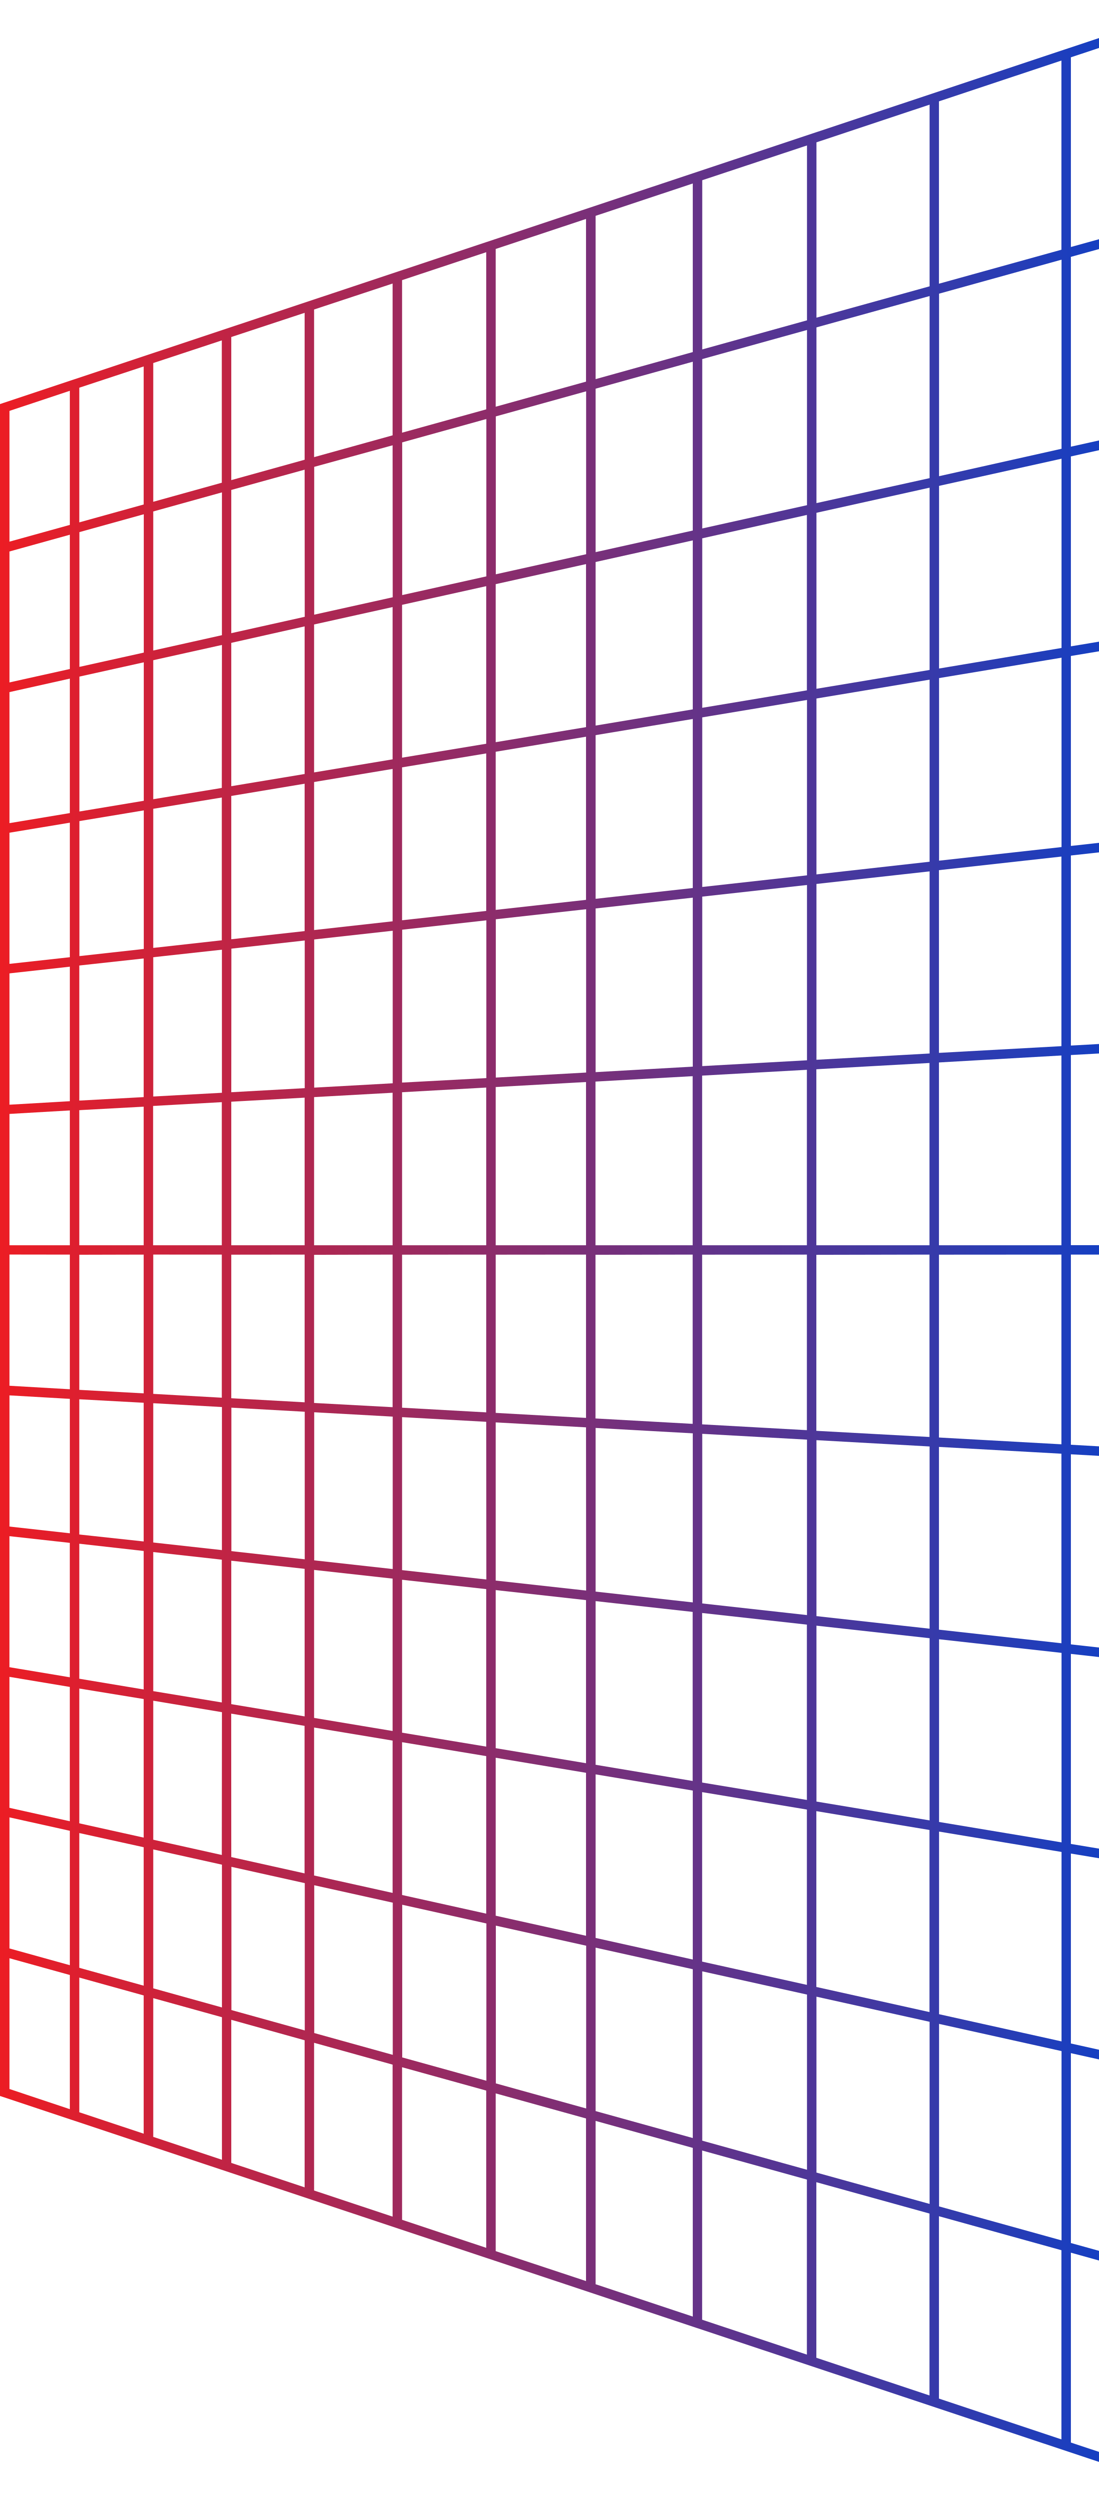 <svg width="452" height="1028" viewBox="0 0 452 1028" fill="none" xmlns="http://www.w3.org/2000/svg">
<path d="M1.332 165.713L0 166.157L0 861.886L496.45 1027.16L499 1028L499 0L1.332 165.713ZM436.543 24.903V102.69L386.176 116.666V41.672L436.543 24.903ZM241.02 299.005L203.875 305.191V240.206L241.02 231.958V299.005ZM244.959 231.099L284.926 222.22V291.701L244.959 298.36V231.099ZM199.978 305.835L165.369 311.563V248.712L199.978 241.037V305.835ZM161.472 312.251L129.184 317.621V256.789L161.472 249.629V312.251ZM125.287 318.279L95.119 323.292V264.35L125.287 257.576V318.279ZM91.222 324.008L63.03 328.647L63.03 271.481L91.279 265.209L91.222 324.008ZM91.222 327.946V386.658L63.03 389.794L63.03 332.585L91.222 327.946ZM95.119 327.301L125.287 322.275V382.878L95.119 386.229V327.301ZM129.184 321.573L161.472 316.189L161.472 378.854L129.184 382.448L129.184 321.573ZM165.369 315.544L199.978 309.816L199.978 374.586L165.369 378.424L165.369 315.544ZM203.875 309.129L241.02 302.943L241.02 370.032L203.875 374.157L203.875 309.129ZM244.959 302.298L284.926 295.654V365.164L244.959 369.603L244.959 302.298ZM288.822 294.995L331.898 287.835V359.951L288.822 364.734V294.995ZM288.822 291.057V221.361L331.855 211.752V283.883L288.822 291.057ZM335.794 210.864L382.322 200.539V275.491L335.794 283.238V210.864ZM335.794 206.883V134.624L382.322 121.736V196.616L335.794 206.883ZM331.898 207.742L288.822 217.308V147.655L331.898 135.698V207.742ZM284.926 218.167L244.959 227.046V159.827L284.926 148.743V218.167ZM241.063 227.905L203.918 236.153V171.226L241.063 160.915V227.905ZM200.021 237.013L165.412 244.703V181.909L200.021 172.3V237.013ZM161.515 245.605L129.227 252.765V191.976L161.472 183.112L161.515 245.605ZM125.33 253.638L95.119 260.369L95.119 201.47L125.287 193.136L125.33 253.638ZM91.265 261.199L63.03 267.5V210.32L91.279 202.473L91.265 261.199ZM59.134 268.359L32.661 274.231L32.661 218.812L59.134 211.466V268.359ZM59.134 272.355L59.134 329.292L32.661 333.702V278.226L59.134 272.355ZM59.134 333.244L59.134 390.224L32.661 393.159L32.661 337.64L59.134 333.244ZM91.265 390.525L91.265 449.366L63.03 450.898V393.618L91.265 390.525ZM95.162 390.095L125.33 386.744V447.461L95.119 449.137L95.162 390.095ZM129.227 386.314L161.515 382.734V445.457L129.227 447.247V386.314ZM165.412 382.305L200.021 378.453V443.323L165.369 445.17L165.412 382.305ZM203.918 378.009L241.063 373.885V441.046L203.918 443.108V378.009ZM244.959 373.57L284.926 369.13V438.612L244.959 440.874V373.57ZM288.822 368.701L331.898 363.918V436.005L288.822 438.397V368.701ZM335.794 363.488L382.322 358.319V433.213L335.794 435.791V363.488ZM335.794 359.564V287.233L382.322 279.486V354.352L335.794 359.564ZM386.219 278.842L436.586 270.45V348.323L386.219 353.922V278.842ZM386.219 274.904V199.795L436.586 188.625V266.455L386.219 274.904ZM386.219 195.814V120.762L436.586 106.785V184.544L386.219 195.814ZM382.322 43.032V117.74L335.794 130.628V58.526L382.322 43.032ZM331.898 59.815V131.731L288.822 143.688V74.107L331.898 59.815ZM284.926 75.453V144.777L244.959 155.903V88.756L284.926 75.453ZM241.02 90.031V156.934L203.875 167.245V102.375L241.02 90.031ZM199.978 103.706V168.333L165.369 177.928V115.191L199.978 103.706ZM161.472 116.595V179.016L129.184 187.981V127.263L161.472 116.595ZM125.287 128.638V189.055L95.119 197.432V138.59L125.287 128.638ZM91.222 139.979V198.506L63.03 206.339L63.03 149.288L91.222 139.979ZM59.091 150.691L59.091 207.456L32.618 214.802V159.426L59.091 150.691ZM3.896 168.963L28.722 160.701L28.722 215.847L3.896 222.735L3.896 168.963ZM3.896 226.774L28.722 219.886L28.722 275.104L3.896 280.618L3.896 226.774ZM3.896 284.599L28.722 279.057L28.722 334.347L3.896 338.485L3.896 284.599ZM3.896 342.423L28.722 338.299L28.722 393.618L3.896 396.353L3.896 342.423ZM59.091 394.133V451.142L32.618 452.574V397.026L59.091 394.133ZM3.896 400.262L28.722 397.513L28.722 452.832L3.896 454.264L3.896 400.262ZM3.896 512.06L3.896 458.058L28.722 456.626L28.722 512.06H3.896ZM32.618 512.06L32.618 456.512L59.091 455.08L59.091 512.06H32.618ZM62.973 512.06L62.973 454.779L91.222 453.218V512.06H62.973ZM95.119 512.06V453.032L125.287 451.371V512.06H95.119ZM129.184 512.06V451.142L161.472 449.352V512.06H129.184ZM165.369 512.06V449.137L199.978 447.218V512.06H165.369ZM203.875 512.06V447.003L241.02 444.941V512.06H203.875ZM244.916 512.06V444.755L284.883 442.535V512.06H244.916ZM288.779 512.06V442.306L331.855 439.915V512.06H288.779ZM335.751 512.06V439.686L382.279 437.108V512.06H335.751ZM386.176 512.06V436.893L436.543 434.029V512.06H386.176ZM3.896 627.738L3.896 573.794L28.722 575.226L28.722 630.502L3.896 627.738ZM32.618 575.398L59.091 576.83L59.091 633.867L32.618 631.003L32.618 575.398ZM331.855 816.205L288.779 806.639V736.943L331.855 744.103V816.205ZM335.751 744.762L382.279 752.509V827.389L335.751 817.064V744.762ZM95.09 704.666L125.259 709.692V770.352L95.119 763.65L95.09 704.666ZM91.222 762.791L63.03 756.519L63.03 699.353L91.279 704.064L91.222 762.791ZM129.184 710.379L161.472 715.749V778.386L129.184 771.226V710.379ZM165.369 716.408L199.978 722.136V786.92L165.369 779.245V716.408ZM203.875 722.809L241.02 728.995L241.02 796.014L203.875 787.765V722.809ZM244.959 729.64L284.926 736.299V805.78L244.959 796.902L244.959 729.64ZM288.779 733.005V663.28L331.855 668.063V740.165L288.779 733.005ZM284.883 732.361L244.959 725.702V658.397L284.883 662.836V732.361ZM241.02 725.057L203.875 718.871V653.858L241.02 657.982V725.057ZM199.978 718.227L165.369 712.499V649.619L199.978 653.457V718.227ZM161.472 711.811L129.184 706.427V645.566L161.472 649.146V711.811ZM125.287 705.797L95.119 700.77L95.119 641.786L125.287 645.122L125.287 705.797ZM91.222 700.069L63.03 695.415V638.22L91.222 641.356L91.222 700.069ZM59.091 694.727L32.618 690.317V634.798L59.091 637.776V694.727ZM59.091 698.665L59.091 755.645L32.618 749.774L32.618 694.341L59.091 698.665ZM59.091 759.598V816.534L32.618 809.188V753.769L59.091 759.598ZM63.03 760.5L91.279 766.772V825.485L63.03 817.623V760.5ZM95.176 767.66L125.344 774.362V834.936L95.176 826.559V767.66ZM129.241 775.235L161.53 782.395L161.53 844.974L129.241 836.01L129.241 775.235ZM165.426 783.254L200.035 790.944L200.035 855.628L165.426 846.034L165.426 783.254ZM203.932 791.847L241.077 800.095V867.027L203.932 856.717L203.932 791.847ZM244.959 800.897L284.926 809.761V879.185L244.959 868.101V800.897ZM288.822 810.635L331.898 820.186V892.231L288.822 880.273V810.635ZM335.794 821.06L382.322 831.384V906.279L335.794 893.391V821.06ZM386.219 832.244L436.586 843.428V921.272L386.219 907.296V832.244ZM386.219 828.263V753.168L436.586 761.545V839.447L386.219 828.263ZM386.219 749.216V674.078L436.586 679.677V757.607L386.219 749.216ZM382.322 748.571L335.794 740.824V668.493L382.322 673.648V748.571ZM335.794 664.569V592.209L382.322 594.801V669.739L335.794 664.569ZM331.898 664.14L288.822 659.357V589.603L331.898 591.995V664.14ZM284.926 658.927L244.959 654.488V587.183L284.926 589.403V658.927ZM241.063 654.058L203.875 649.948V584.906L241.02 586.94L241.063 654.058ZM200.021 649.504L165.369 645.652V582.744L199.978 584.663L200.021 649.504ZM161.515 645.208L129.227 641.628V580.739L161.515 582.529V645.208ZM125.33 641.199L95.162 637.848V578.849L125.33 580.524V641.199ZM91.265 637.418L63.03 634.296L63.03 577.016L91.279 578.591L91.265 637.418ZM3.882 631.69L28.707 634.44L28.707 689.715L3.882 685.577L3.882 631.69ZM3.882 689.543L28.707 693.682L28.707 748.915L3.882 743.402L3.882 689.543ZM3.896 747.325L28.722 752.839L28.722 808.114L3.896 801.226L3.896 747.325ZM3.896 859.022L3.896 805.25L28.722 812.138L28.722 867.314L3.896 859.022ZM32.618 868.588L32.618 813.198L59.091 820.544L59.091 877.395L32.618 868.588ZM63.03 878.713L63.03 821.661L91.279 829.494V888.121L63.03 878.713ZM95.119 889.41V830.568L125.287 838.974V899.462L95.119 889.41ZM129.184 900.766V840.02L161.472 848.998V911.506L129.184 900.766ZM165.369 912.809V850.072L199.978 859.667V924.337L165.369 912.809ZM203.875 925.697V860.827L241.02 871.137V937.998L203.875 925.697ZM244.959 939.301V872.14L284.926 883.238V952.604L244.959 939.301ZM288.779 953.893V884.312L331.855 896.255V968.242L288.779 953.893ZM335.751 969.545V897.343L382.279 910.231V985.04L335.751 969.545ZM386.176 986.328V911.334L436.543 925.31V1003.1L386.176 986.328ZM495.118 1022.6L440.439 1004.4V926.327L495.118 941.564V1022.6ZM495.118 937.525L440.439 922.36V844.287L495.118 856.43V937.525ZM495.118 852.449L440.439 840.306V762.204L495.118 771.297V852.449ZM495.118 767.359L440.439 758.251V680.106L495.118 686.178V767.359ZM495.118 601.059V682.255L440.439 676.197V598.023L495.118 601.059ZM436.543 675.725L386.176 670.14V594.988L436.543 597.78V675.725ZM495.118 515.912L495.118 597.164L440.439 594.1L440.439 515.912H495.118ZM436.543 515.912L436.543 593.914L386.176 591.121L386.176 515.94L436.543 515.912ZM382.279 515.912L382.279 590.906L335.751 588.372L335.751 515.998L382.279 515.912ZM331.855 515.912L331.855 588.1L288.779 585.708L288.779 515.94L331.855 515.912ZM284.883 515.912L284.883 585.508L244.916 583.288V515.983L284.883 515.912ZM241.02 515.912V583.059L203.875 580.997V515.94L241.02 515.912ZM199.978 515.912V580.782L165.369 578.863V515.94L199.978 515.912ZM161.472 515.912V578.648L129.184 576.916V515.998L161.472 515.912ZM125.287 515.912V576.643L95.119 574.968V515.94L125.287 515.912ZM91.222 515.912V574.753L63.03 573.178V515.897L91.222 515.912ZM59.091 515.912V572.963L32.618 571.531V515.969L59.091 515.912ZM28.722 515.912L28.722 571.273L3.896 569.841L3.896 515.883L28.722 515.912ZM495.118 512.031H440.439V433.843L495.118 430.85V512.031ZM386.176 432.955V357.817L436.543 352.233V430.191L386.176 432.955ZM495.118 426.912L440.439 429.948V351.789L495.118 345.717V426.912ZM495.118 341.793L440.439 347.865V269.749L495.118 260.641V341.793ZM495.118 256.674L440.439 265.782V187.694L495.118 175.565V256.674ZM495.118 171.541L440.439 183.685V105.625L495.118 90.446V171.541ZM440.439 101.573V23.571L495.118 5.37V86.436L440.439 101.573Z" fill="url(#paint0_linear_2_918)"/>
<defs>
<linearGradient id="paint0_linear_2_918" x1="0" y1="514" x2="499" y2="514" gradientUnits="userSpaceOnUse">
<stop stop-color="#EC1D24"/>
<stop offset="1" stop-color="#0043D2"/>
</linearGradient>
</defs>
</svg>
